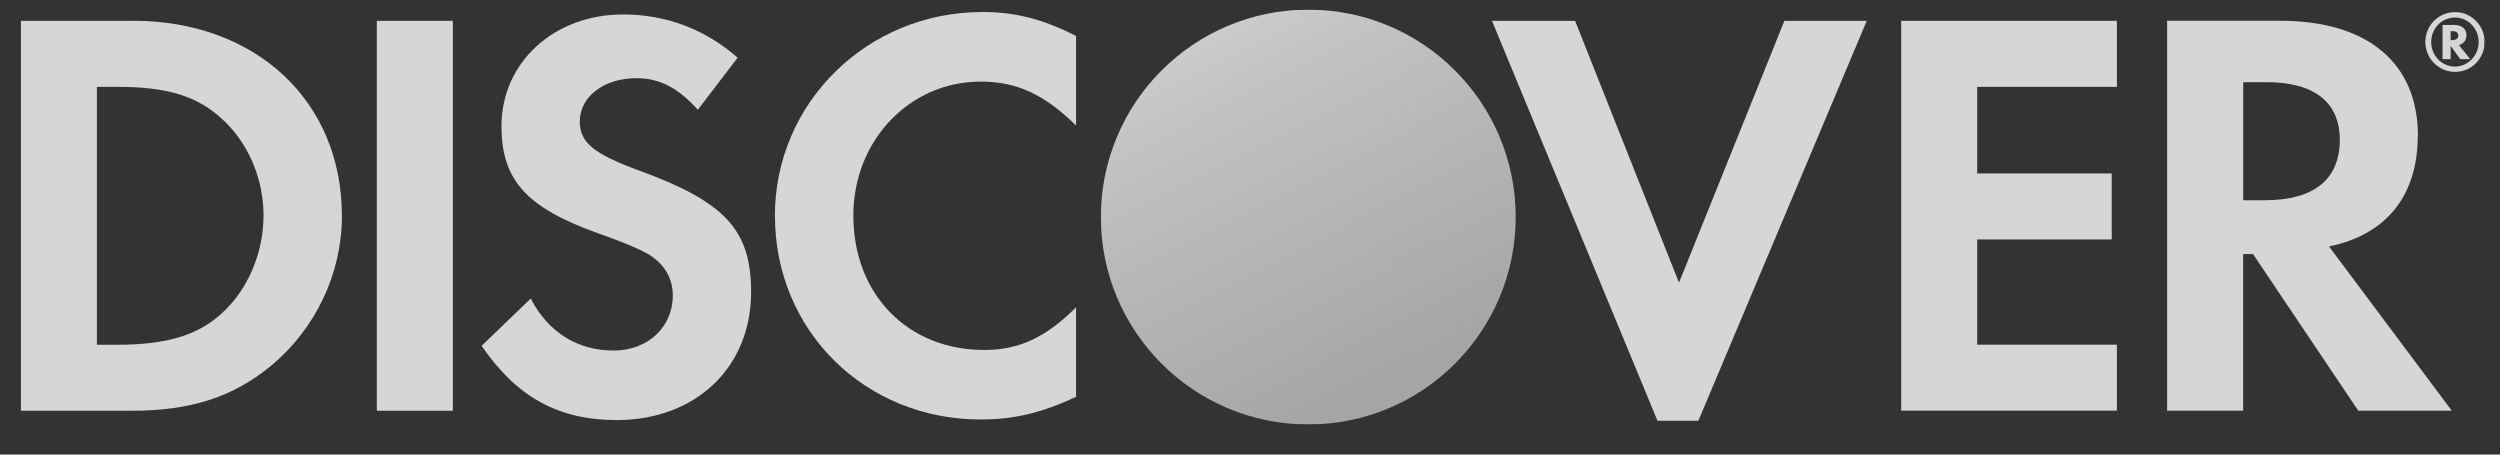 <svg width="77" height="14" viewBox="0 0 77 14" fill="none" xmlns="http://www.w3.org/2000/svg">
<rect x="0" y="0" width="77" height="14" fill="#333333" stroke="none"/>
<g clip-path="url(#clip0_11341_2219)">
<g opacity="0.56">
<path d="M40.296 13.073C43.823 13.073 46.683 10.214 46.683 6.686C46.683 3.159 43.823 0.299 40.296 0.299C36.768 0.299 33.908 3.159 33.908 6.686C33.908 10.214 36.768 13.073 40.296 13.073Z" fill="white"/>
</g>
<path opacity="0.65" d="M40.296 13.073C43.823 13.073 46.683 10.214 46.683 6.686C46.683 3.159 43.823 0.299 40.296 0.299C36.768 0.299 33.908 3.159 33.908 6.686C33.908 10.214 36.768 13.073 40.296 13.073Z" fill="url(#paint0_linear_11341_2219)"/>
<path opacity="0.8" d="M4.082 0.642H0.644V12.651H4.064C5.882 12.651 7.195 12.221 8.35 11.263C9.719 10.129 10.531 8.422 10.531 6.653C10.531 3.11 7.884 0.639 4.085 0.639L4.082 0.642ZM6.819 9.663C6.082 10.329 5.127 10.618 3.614 10.618H2.984V2.675H3.614C5.127 2.675 6.046 2.946 6.819 3.645C7.628 4.367 8.117 5.483 8.117 6.635C8.117 7.787 7.63 8.939 6.819 9.661V9.663Z" fill="white"/>
<path opacity="0.8" d="M13.948 0.642H11.606V12.651H13.948V0.642Z" fill="white"/>
<path opacity="0.8" d="M19.675 5.25C18.27 4.73 17.858 4.387 17.858 3.739C17.858 2.982 18.592 2.408 19.604 2.408C20.305 2.408 20.881 2.697 21.493 3.381L22.719 1.776C21.713 0.895 20.507 0.445 19.191 0.445C17.067 0.445 15.446 1.919 15.446 3.885C15.446 5.539 16.201 6.386 18.4 7.178C19.317 7.5 19.785 7.715 20.021 7.861C20.489 8.166 20.722 8.598 20.722 9.103C20.722 10.075 19.949 10.797 18.905 10.797C17.788 10.797 16.887 10.239 16.347 9.195L14.834 10.651C15.915 12.236 17.21 12.938 18.992 12.938C21.426 12.938 23.134 11.32 23.134 8.995C23.134 7.088 22.345 6.223 19.68 5.25H19.675Z" fill="white"/>
<path opacity="0.8" d="M23.869 6.653C23.869 10.183 26.641 12.92 30.207 12.92C31.216 12.92 32.078 12.723 33.143 12.221V9.464C32.206 10.401 31.377 10.779 30.315 10.779C27.957 10.779 26.283 9.069 26.283 6.637C26.283 4.331 28.011 2.513 30.207 2.513C31.323 2.513 32.171 2.913 33.143 3.865V1.108C32.114 0.586 31.27 0.37 30.261 0.37C26.713 0.37 23.866 3.163 23.866 6.655L23.869 6.653Z" fill="white"/>
<path opacity="0.8" d="M51.713 8.706L48.513 0.642H45.953L51.05 12.958H52.31L57.496 0.642H54.959L51.713 8.706Z" fill="white"/>
<path opacity="0.8" d="M58.557 12.648H65.2V10.616H60.897V7.375H65.041V5.342H60.897V2.675H65.2V0.642H58.557V12.648Z" fill="white"/>
<path opacity="0.8" d="M74.472 4.185C74.472 1.937 72.923 0.639 70.222 0.639H66.748V12.648H69.088V7.825H69.393L72.634 12.648H75.514L71.733 7.59C73.496 7.231 74.467 6.026 74.467 4.185H74.472ZM69.774 6.169H69.091V2.531H69.813C71.272 2.531 72.066 3.143 72.066 4.31C72.066 5.519 71.272 6.166 69.777 6.166L69.774 6.169Z" fill="white"/>
<g opacity="0.8">
<path d="M75.967 1.092C75.967 0.882 75.821 0.767 75.567 0.767H75.23V1.822H75.48V1.412L75.775 1.822H76.082L75.734 1.387C75.882 1.346 75.964 1.238 75.964 1.092H75.967ZM75.524 1.236H75.48V0.959H75.526C75.652 0.959 75.716 1.005 75.716 1.095C75.716 1.184 75.649 1.236 75.524 1.236Z" fill="white"/>
<path d="M75.619 0.373C75.107 0.373 74.7 0.783 74.7 1.292C74.7 1.802 75.112 2.214 75.619 2.214C76.126 2.214 76.527 1.799 76.527 1.292C76.527 0.785 76.118 0.373 75.619 0.373ZM75.614 2.05C75.209 2.05 74.881 1.715 74.881 1.295C74.881 0.875 75.206 0.54 75.614 0.54C76.02 0.54 76.343 0.883 76.343 1.295C76.343 1.707 76.015 2.05 75.614 2.05Z" fill="white"/>
</g>
</g>
<defs>
<linearGradient id="paint0_linear_11341_2219" x1="42.866" y1="11.712" x2="36.402" y2="-0.922" gradientUnits="userSpaceOnUse">
<stop stop-color="white" stop-opacity="0"/>
<stop offset="0.7" stop-color="white" stop-opacity="0.5"/>
<stop offset="0.99" stop-color="white" stop-opacity="0.8"/>
</linearGradient>
<clipPath id="clip0_11341_2219">
<rect width="75.883" height="12.777" fill="white" transform="translate(0.644 0.299)"/>
</clipPath>
</defs>
</svg>
